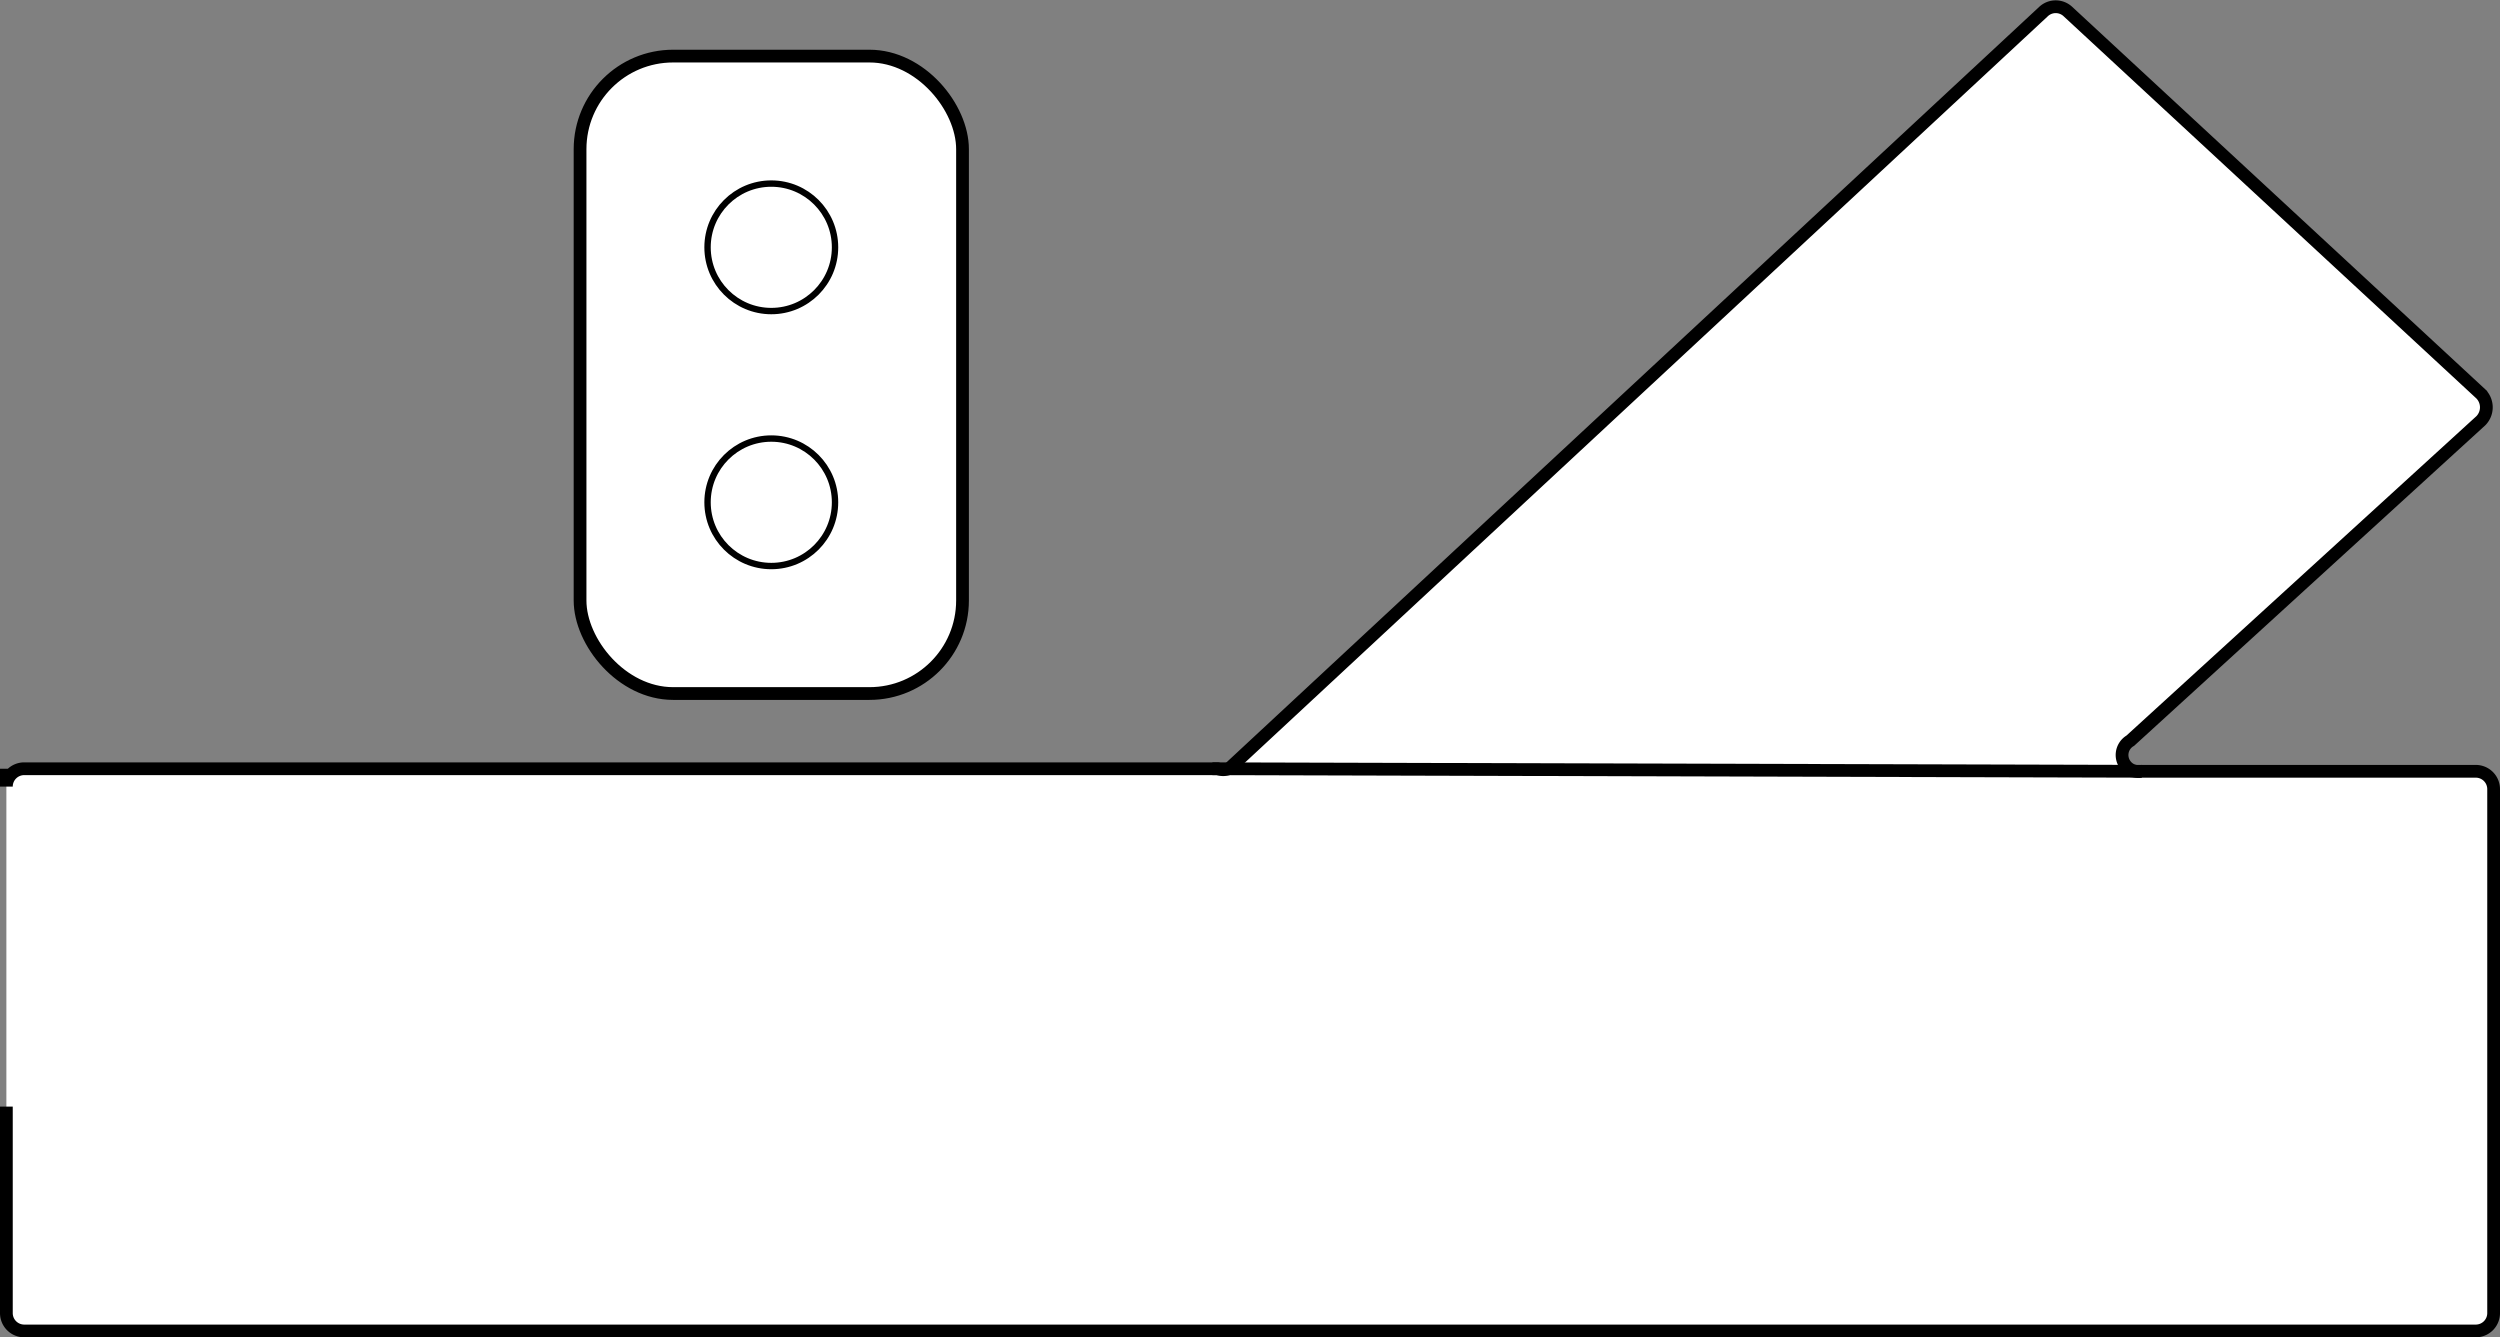 <svg id="Ebene_1" data-name="Ebene 1" xmlns="http://www.w3.org/2000/svg" viewBox="0 0 19.61 10.49"><rect x="0" y="0" width="19.61" height="10.49" fill="#808080" stroke="none"/><defs><style>.cls-1,.cls-2,.cls-3{fill:#fff;stroke:#000;stroke-miterlimit:10;}.cls-2{stroke-width:0.1px;}.cls-3{stroke-width:0.05px;}</style></defs><path class="cls-1" d="M-368.5-112.5" transform="translate(-1.45 -0.56)"/><path class="cls-2" d="M1.5,6.59v.14a.14.14,0,0,1,.14-.14H11a.14.14,0,0,0,.09,0L17.48.65a.14.14,0,0,1,.19,0l3.24,3a.15.15,0,0,1,0,.21L18.16,6.37a.13.13,0,0,0,.09.24h2.62a.14.14,0,0,1,.14.14v4.11a.14.14,0,0,1-.14.14H1.64a.14.14,0,0,1-.14-.14V9.24" transform="translate(-1.45 -0.56)"/><path class="cls-2" d="M1.5,9.24" transform="translate(-1.45 -0.56)"/><line class="cls-2" x1="9.51" y1="6.03" x2="16.8" y2="6.05"/><rect class="cls-2" x="4.55" y="0.44" width="3" height="5" rx="0.73"/><circle class="cls-3" cx="6.05" cy="1.94" r="0.5"/><circle class="cls-3" cx="6.05" cy="3.94" r="0.5"/></svg>